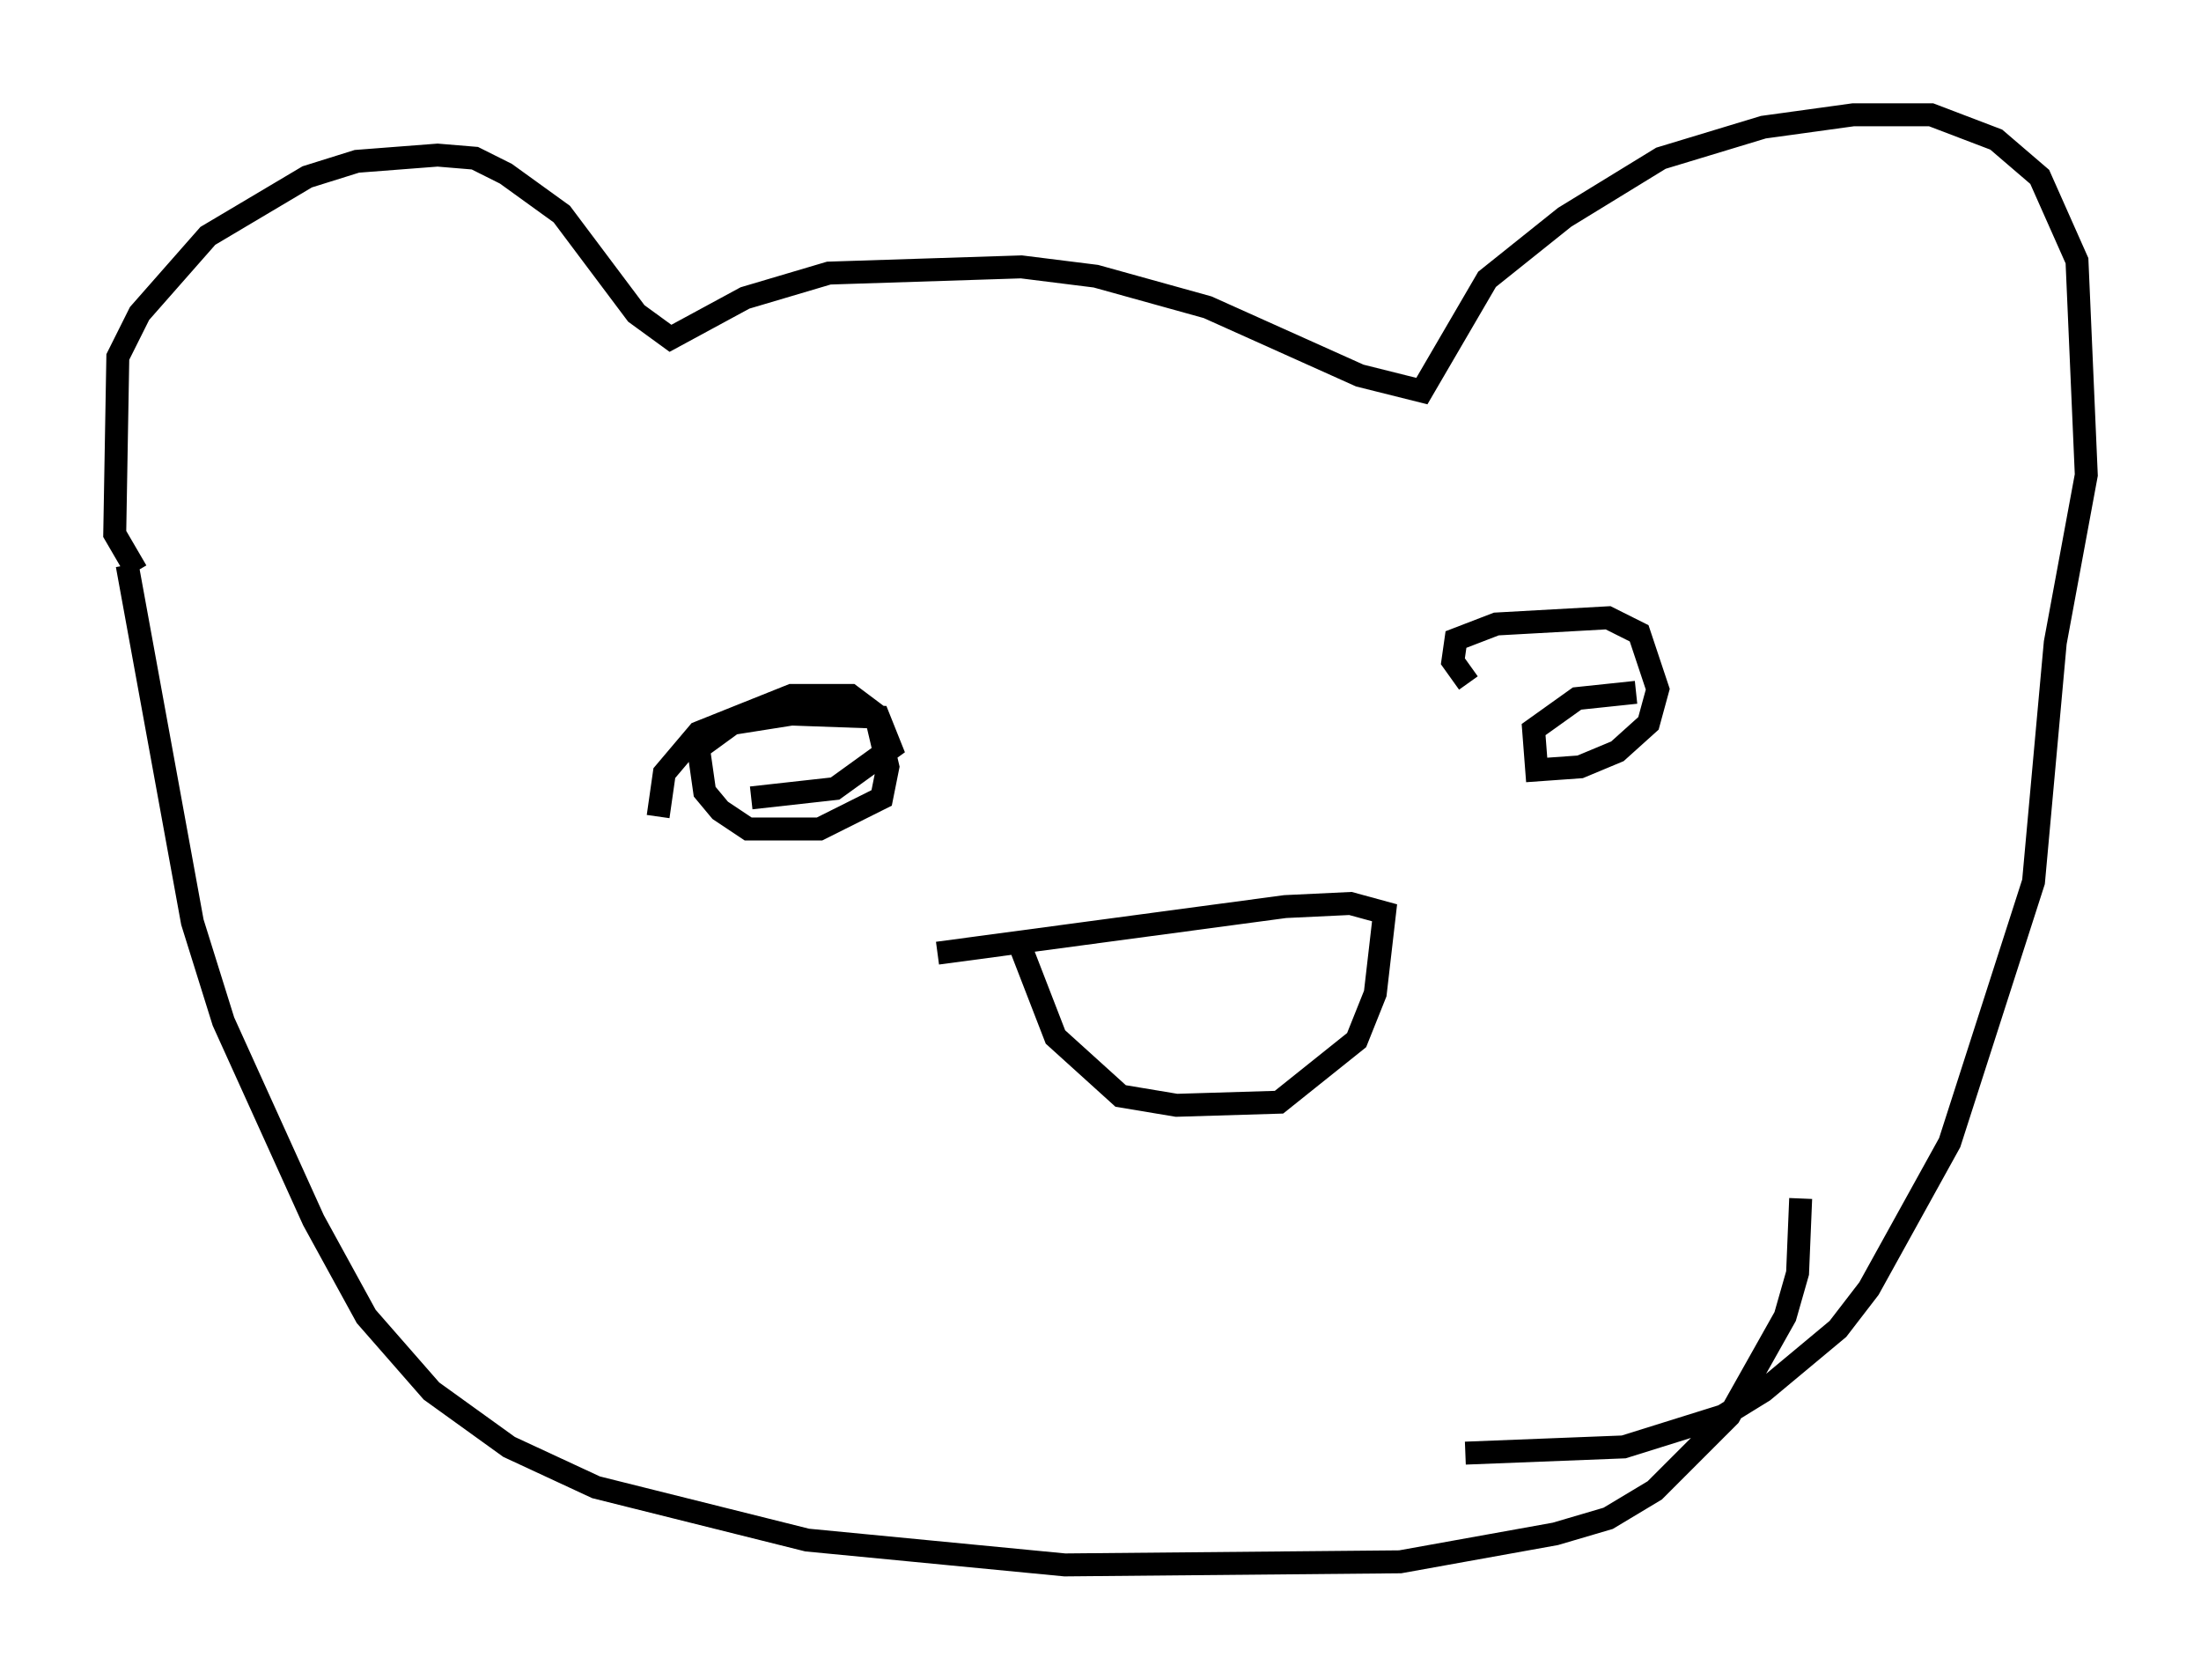<?xml version="1.0" encoding="utf-8" ?>
<svg baseProfile="full" height="73.193" version="1.1" width="95.926" xmlns="http://www.w3.org/2000/svg" xmlns:ev="http://www.w3.org/2001/xml-events" xmlns:xlink="http://www.w3.org/1999/xlink"><defs /><rect fill="white" height="73.193" width="95.926" x="0" y="0" /><path d="M7.3, 25.027 m-1.353, -0.135 l-0.947, -1.624 0.135, -7.713 l0.947, -1.894 2.977, -3.383 l4.33, -2.571 2.165, -0.677 l3.518, -0.271 1.624, 0.135 l1.353, 0.677 2.436, 1.759 l3.248, 4.33 1.488, 1.083 l3.248, -1.759 3.654, -1.083 l8.39, -0.271 3.248, 0.406 l4.871, 1.353 6.631, 2.977 l2.706, 0.677 2.842, -4.871 l3.383, -2.706 4.195, -2.571 l4.465, -1.353 3.924, -0.541 l3.383, 0.0 2.842, 1.083 l1.894, 1.624 1.624, 3.654 l0.406, 9.337 -1.353, 7.307 l-0.947, 10.419 -3.654, 11.367 l-3.518, 6.36 -1.353, 1.759 l-3.248, 2.706 -1.759, 1.083 l-4.33, 1.353 -6.901, 0.271 m-58.321, -38.701 l2.842, 15.561 1.353, 4.33 l3.924, 8.66 2.3, 4.195 l2.842, 3.248 3.383, 2.436 l3.789, 1.759 9.202, 2.3 l11.231, 1.083 14.614, -0.135 l6.766, -1.218 2.3, -0.677 l2.03, -1.218 3.248, -3.248 l2.436, -4.33 0.541, -1.894 l0.135, -3.248 m-49.796, -16.644 l0.271, -1.894 1.488, -1.759 l4.059, -1.624 2.571, 0.0 l1.083, 0.812 0.541, 2.3 l-0.271, 1.353 -2.706, 1.353 l-3.112, 0.0 -1.218, -0.812 l-0.677, -0.812 -0.271, -1.894 l1.488, -1.083 2.571, -0.406 l3.789, 0.135 0.541, 1.353 l-2.436, 1.759 -3.654, 0.406 m31.258, -5.007 l-0.677, -0.947 0.135, -0.947 l1.759, -0.677 4.871, -0.271 l1.353, 0.677 0.812, 2.436 l-0.406, 1.488 -1.353, 1.218 l-1.624, 0.677 -1.894, 0.135 l-0.135, -1.759 1.894, -1.353 l2.571, -0.271 m-26.928, 10.825 l1.624, 4.195 2.842, 2.571 l2.436, 0.406 4.465, -0.135 l3.383, -2.706 0.812, -2.03 l0.406, -3.518 -1.488, -0.406 l-2.842, 0.135 -15.155, 2.03 " fill="none" stroke="black" stroke-width="1" /></svg>